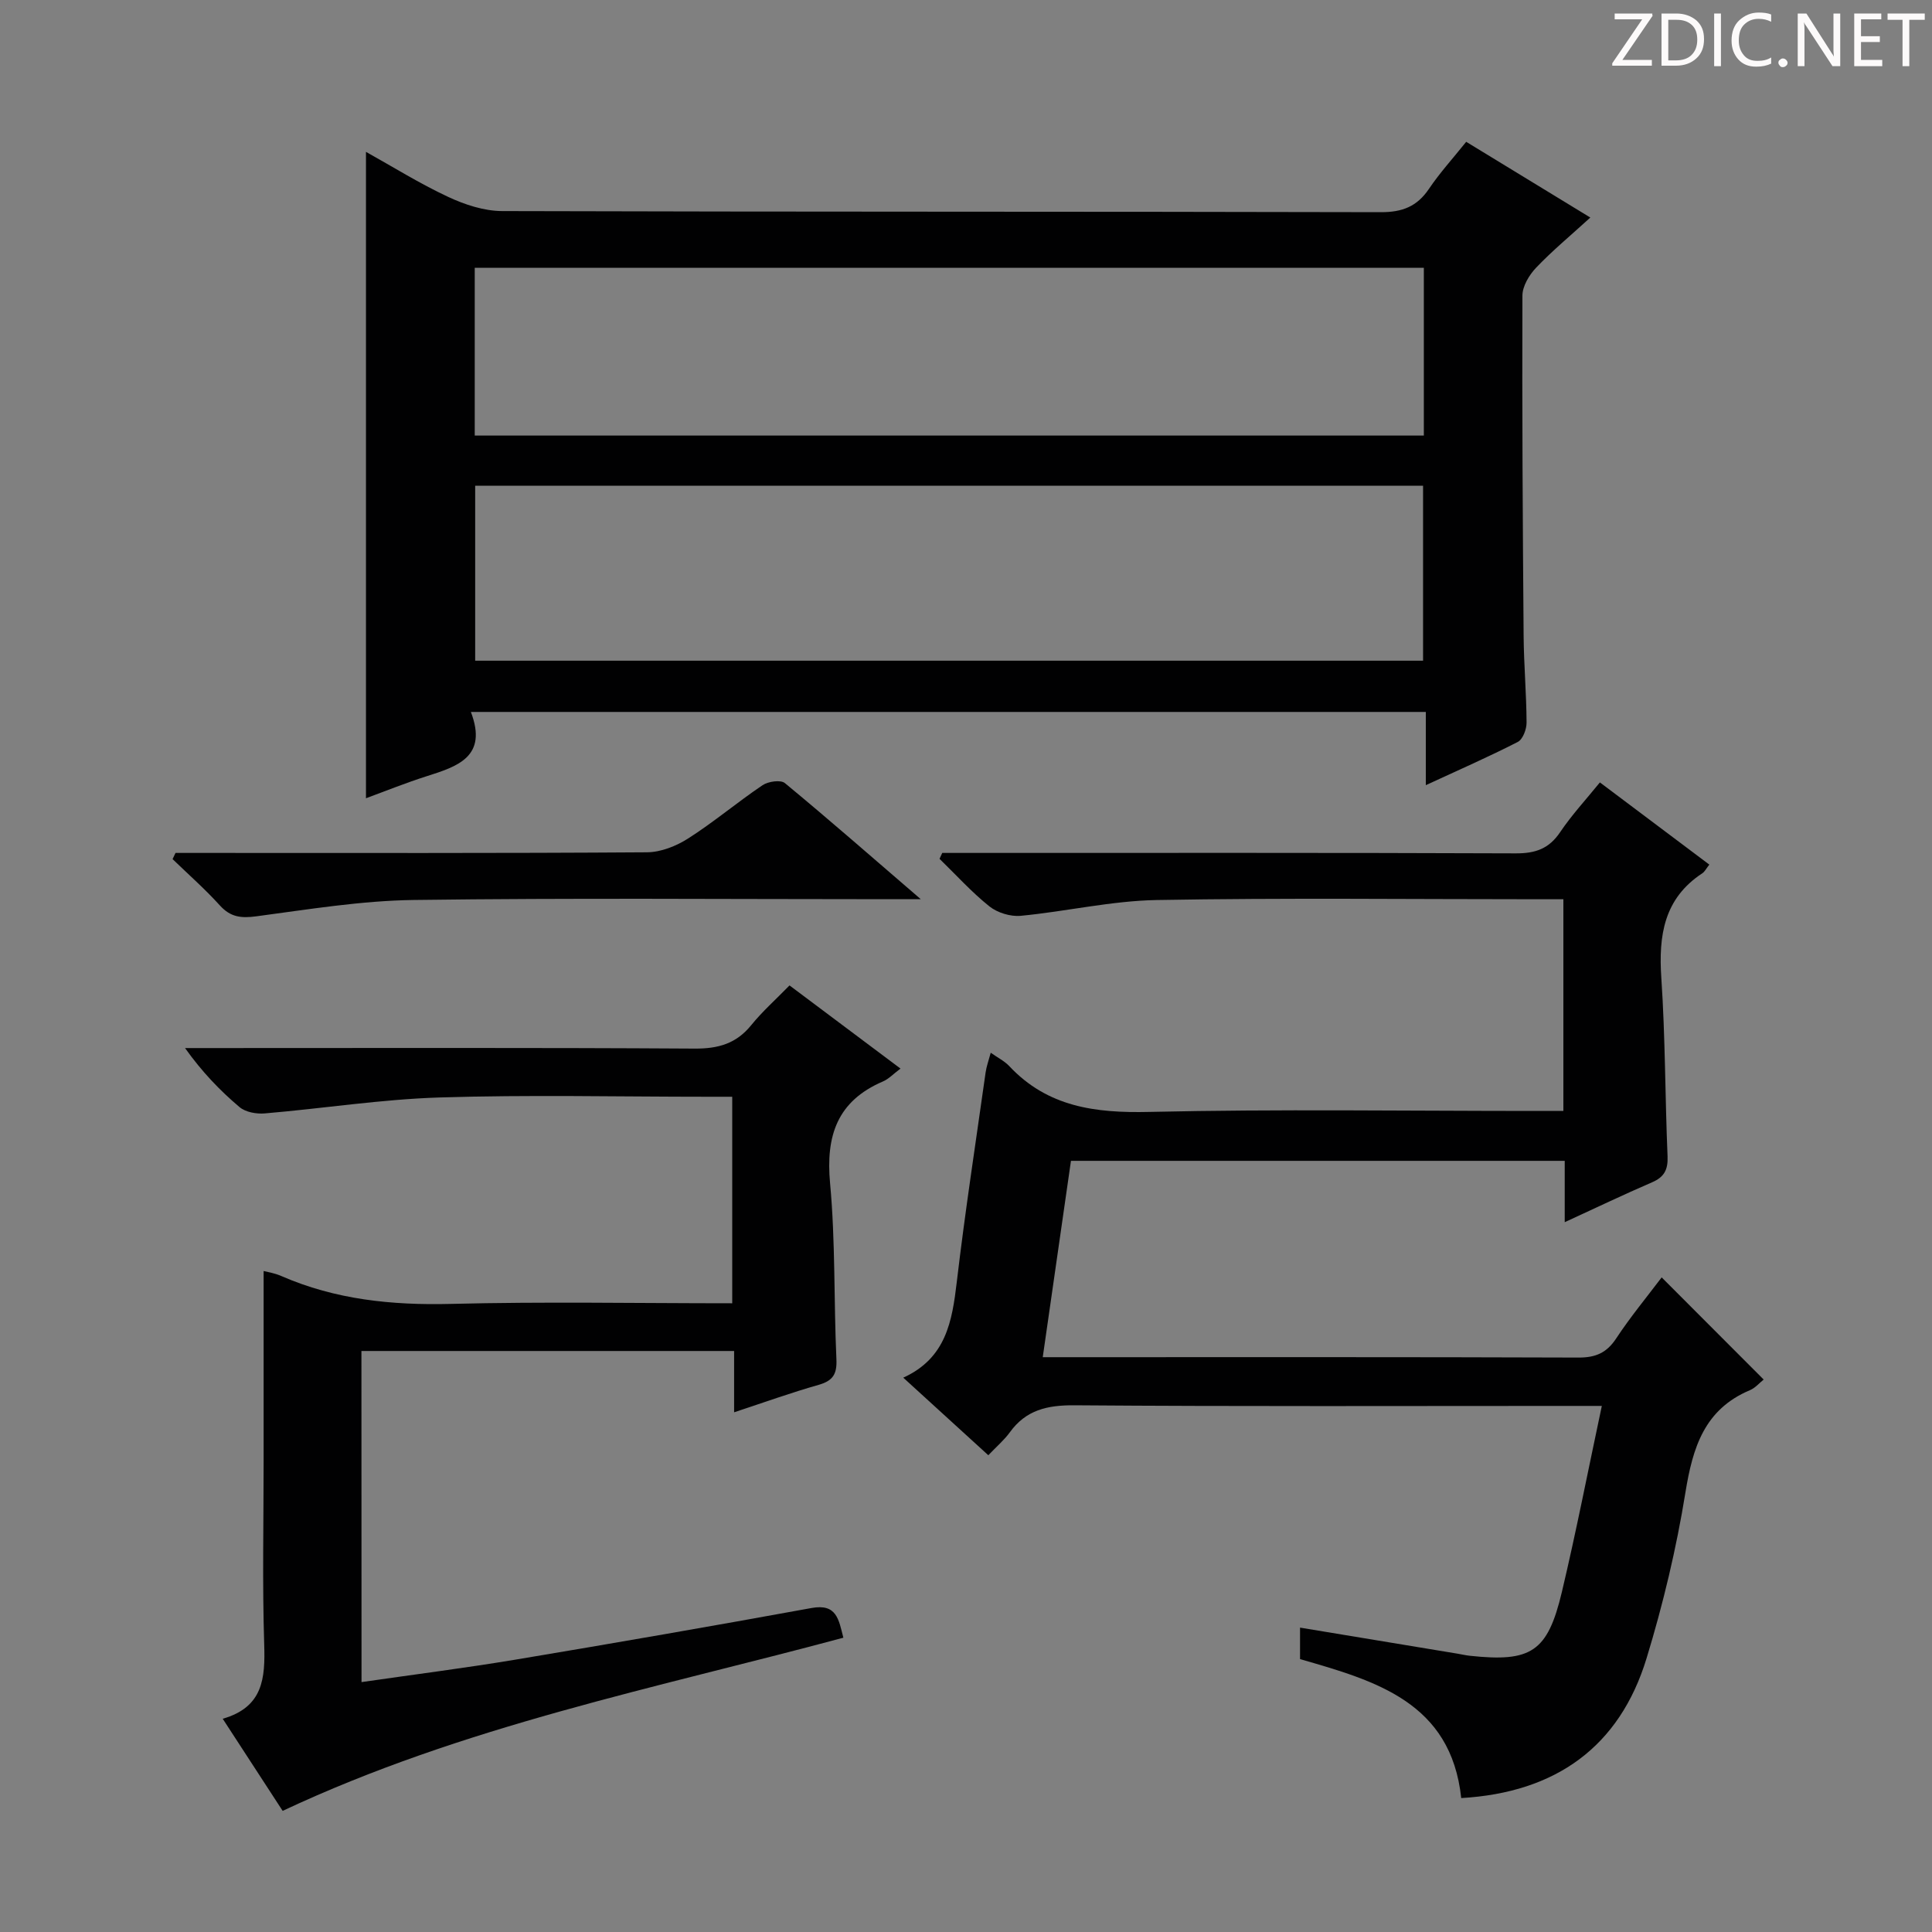 <svg enable-background="new 0 0 400 400" viewBox="0 0 400 400" xmlns="http://www.w3.org/2000/svg"><rect x="0" y="0" width="400" height="400" fill="#808080" stroke="none"/><g fill="#fcfafa"><path d="m342.2 3.2-6.3 9.2h6.1v1.2h-8.2v-.5l6.2-9.1h-5.7v-1.2h7.8v.4z"/><path d="m344 13.7v-10.9h3.1c1.6 0 3 .5 4.1 1.4 1.1 1 1.6 2.2 1.6 3.9s-.5 3-1.6 4-2.5 1.5-4.2 1.5h-3zm1.4-9.6v8.4h1.6c1.4 0 2.5-.4 3.2-1.1.8-.8 1.2-1.8 1.2-3.2s-.4-2.4-1.2-3.1-1.8-1-3.1-1z"/><path d="m356.3 2.8v10.9h-1.4v-10.9z"/><path d="m366.6 13.2c-.8.4-1.8.6-3 .6-1.6 0-2.8-.5-3.7-1.5s-1.4-2.3-1.4-3.9c0-1.7.5-3.2 1.6-4.2s2.4-1.6 4-1.6c1 0 1.9.1 2.6.4v1.5c-.8-.4-1.6-.6-2.6-.6-1.2 0-2.2.4-3 1.2s-1.1 1.9-1.1 3.3c0 1.3.4 2.3 1.1 3.1s1.6 1.1 2.8 1.1c1.1 0 2-.2 2.8-.7v1.3z"/><path d="m368.2 13c0-.3.1-.5.3-.6.2-.2.4-.3.6-.3.3 0 .5.1.7.3s.3.4.3.6-.1.5-.3.6c-.2.2-.4.3-.7.3s-.5-.1-.6-.3c-.2-.2-.3-.4-.3-.6z"/><path d="m381.1 13.7h-1.7l-5.5-8.4c-.2-.2-.3-.5-.4-.7 0 .2.1.8.1 1.5v7.6h-1.4v-10.9h1.8l5.3 8.3c.3.4.4.6.4.8 0-.3-.1-.8-.1-1.6v-7.5h1.4v10.9z"/><path d="m389.7 13.7h-5.8v-10.9h5.6v1.2h-4.2v3.5h3.9v1.2h-3.9v3.7h4.4z"/><path d="m398.4 4.1h-3.1v9.6h-1.4v-9.6h-3.1v-1.3h7.7v1.3z"/></g><path d="m97.49 147.4c3.55 9.3-2.78 11.28-9.22 13.33-4.24 1.35-8.37 3.02-12.5 4.54 0-44.66 0-88.96 0-133.83 5.52 3.07 11.08 6.55 16.99 9.31 3.46 1.62 7.46 2.94 11.22 2.95 60.63.18 121.27.08 181.9.23 4.46.01 7.5-1.17 9.97-4.83 2.22-3.29 4.91-6.25 7.71-9.74 8.5 5.18 16.8 10.25 25.7 15.68-4.06 3.71-7.86 6.85-11.23 10.39-1.43 1.5-2.83 3.83-2.83 5.79-.08 23.48.06 46.97.25 70.45.05 5.98.58 11.95.61 17.93.01 1.37-.77 3.47-1.82 4.01-6.02 3.09-12.23 5.8-19.04 8.95 0-5.35 0-10.06 0-15.16-65.85 0-131.2 0-197.71 0zm197.14-10.61c0-12.32 0-24.21 0-36.23-65.66 0-131.01 0-196.25 0v36.23zm.16-81.35c-65.83 0-131.18 0-196.5 0v34.74h196.5c0-11.71 0-23.01 0-34.74z" fill="#010102"/><path d="m195.08 176.59h5.23c37.83 0 75.67-.06 113.5.09 4.07.02 6.89-.95 9.2-4.39 2.39-3.55 5.34-6.73 8.23-10.3 7.7 5.78 15.1 11.35 22.66 17.02-.66.83-.95 1.46-1.45 1.79-7.97 5.24-9.08 12.89-8.49 21.69.83 12.28.77 24.62 1.29 36.92.11 2.74-.67 4.28-3.2 5.37-5.9 2.55-11.7 5.32-18.09 8.26 0-4.57 0-8.5 0-12.7-34.14 0-67.91 0-102.23 0-1.91 13.3-3.83 26.68-5.84 40.65h5.43c35.17 0 70.33-.05 105.5.08 3.55.01 5.83-.98 7.8-3.97 2.92-4.43 6.32-8.54 9.41-12.63 7.13 7.14 14.04 14.06 21.12 21.15-.83.65-1.71 1.72-2.84 2.2-9.44 3.97-11.85 11.87-13.36 21.18-1.87 11.58-4.62 23.11-8.05 34.34-5.57 18.25-18.72 27.8-38.37 28.93-2.12-19.87-17.78-24.28-33.37-28.77 0-2.17 0-4.26 0-6.52 11.12 1.84 21.9 3.63 32.69 5.41.82.14 1.63.33 2.46.42 12.7 1.36 16.1-.77 19.06-13.21 2.98-12.56 5.44-25.24 8.27-38.52-2.78 0-4.74 0-6.71 0-34.17 0-68.33.13-102.5-.13-5.6-.04-10.01.96-13.36 5.6-1.16 1.6-2.72 2.92-4.45 4.74-5.79-5.28-11.38-10.38-17.61-16.06 8.86-4.03 10.12-11.67 11.08-19.8 1.71-14.5 3.93-28.93 5.97-43.39.18-1.27.64-2.51 1.06-4.08 1.46 1.03 2.84 1.71 3.83 2.76 7.95 8.48 17.84 9.75 28.98 9.49 26.65-.6 53.33-.2 79.99-.2h5.76c0-14.55 0-28.8 0-43.83-1.68 0-3.44 0-5.19 0-26.33 0-52.67-.31-79 .16-9.4.17-18.75 2.37-28.16 3.27-2.11.2-4.82-.63-6.48-1.95-3.7-2.96-6.91-6.53-10.33-9.85.18-.41.37-.81.56-1.22z" fill="#010102"/><path d="m74.85 348.26c10.91-1.58 21.43-2.91 31.88-4.65 20.46-3.42 40.9-6.97 61.3-10.69 5.21-.95 5.61 2.37 6.58 6.15-38.98 10.48-78.64 18.26-116.09 35.85-3.85-5.91-7.96-12.23-12.41-19.07 8.41-2.41 8.81-8.44 8.59-15.39-.4-12.65-.12-25.32-.12-37.98 0-13.09 0-26.19 0-39.33.59.16 2.21.4 3.67 1.04 11.21 4.89 22.89 6.07 35.06 5.77 19.29-.49 38.61-.13 58.29-.13 0-14.22 0-28.12 0-42.76-1.63 0-3.39 0-5.14 0-18.49 0-37-.43-55.48.15-12.07.38-24.1 2.28-36.16 3.3-1.72.15-3.98-.25-5.23-1.31-4.06-3.43-7.76-7.28-11.28-12.22h5.06c33.49 0 66.98-.1 100.47.11 4.87.03 8.6-1.03 11.7-4.86 2.29-2.83 5.06-5.28 7.92-8.22 7.72 5.79 15.25 11.43 22.98 17.22-1.49 1.11-2.44 2.15-3.63 2.66-9.46 4.06-11.87 11.22-10.95 21.1 1.12 12.07.76 24.27 1.31 36.4.14 3.06-.69 4.46-3.65 5.31-5.71 1.62-11.32 3.64-17.53 5.69 0-4.54 0-8.47 0-12.69-25.86 0-51.29 0-77.16 0 .02 22.61.02 45.16.02 68.55z" fill="#010102"/><path d="m36.34 176.59h5.71c30.63 0 61.26.08 91.89-.13 2.88-.02 6.08-1.29 8.56-2.88 5.31-3.39 10.16-7.5 15.39-11.02 1.16-.78 3.74-1.15 4.61-.43 9.07 7.49 17.93 15.25 28.14 24.04-3.18 0-4.89 0-6.6 0-32.8 0-65.6-.28-98.39.16-10.89.15-21.78 1.95-32.62 3.39-3.12.41-5.3.17-7.49-2.24-3.07-3.39-6.52-6.43-9.81-9.61.22-.43.41-.86.61-1.28z" fill="#010102"/></svg>